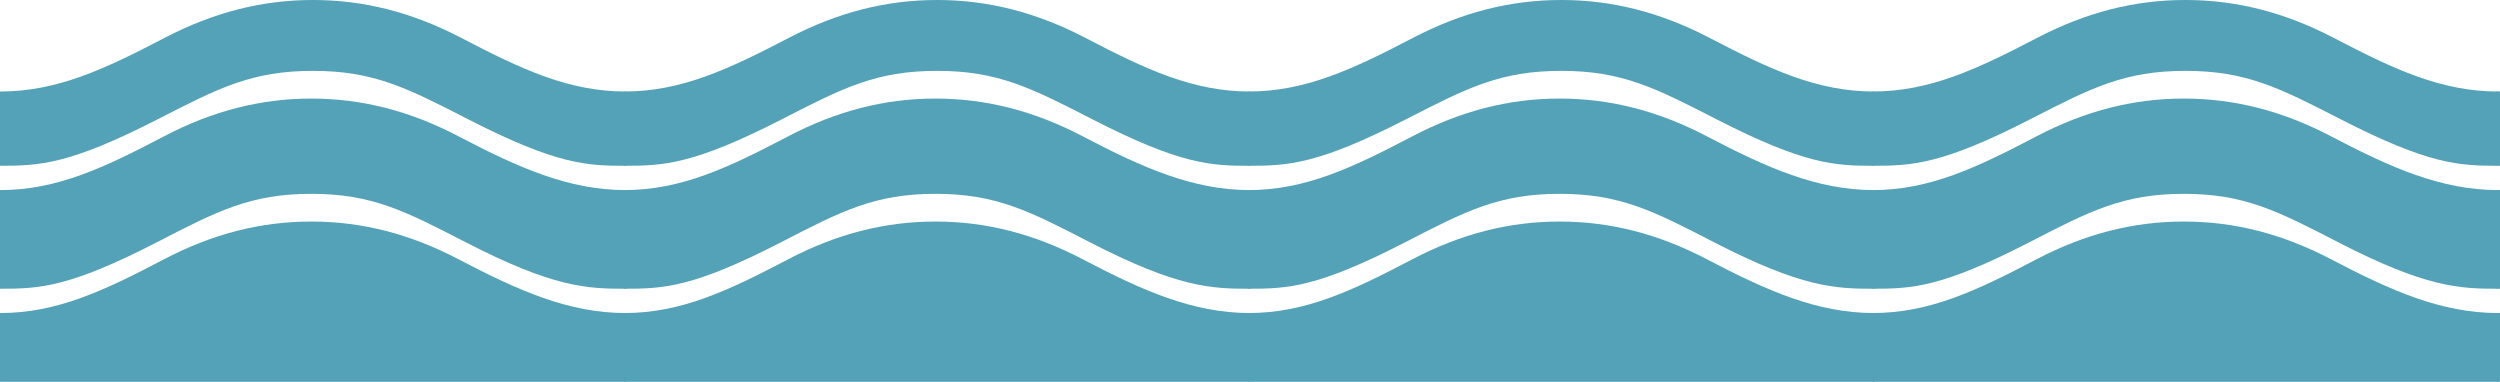 <svg xmlns="http://www.w3.org/2000/svg" xmlns:xlink="http://www.w3.org/1999/xlink" width="753" height="115" viewBox="0 0 753 115">
  <defs>
    <clipPath id="clip-path">
      <rect width="753" height="115" fill="none"/>
    </clipPath>
  </defs>
  <g id="リピートグリッド_8" data-name="リピートグリッド 8" clip-path="url(#clip-path)">
    <g id="グループ_8786" data-name="グループ 8786" transform="translate(0.001 0.001)">
      <path id="パス_55063" data-name="パス 55063" d="M460.271,1079.269c-17.168,0-32.274-6.7-50.333-16.166-14.631-7.668-29.16-11.4-44.413-11.4s-29.782,3.728-44.411,11.4c-18.061,9.466-32.174,16.166-49.343,16.166v29.716c11.709,0,20.693-.3,47.385-14.076,18.135-9.356,28.124-14.511,46.369-14.511s28.232,5.154,46.365,14.511c26.69,13.769,36.672,14.076,48.381,14.076Z" transform="translate(-271.771 -1022.016)" fill="#53a2b7"/>
      <path id="パス_55064" data-name="パス 55064" d="M460.271,1098.433c-17.168,0-32.274-6.7-50.333-16.165-14.631-7.668-29.16-11.394-44.413-11.394s-29.782,3.726-44.411,11.394c-18.061,9.465-32.174,16.165-49.343,16.165v21.076h188.5Z" transform="translate(-271.771 -1004.147)" fill="#53a2b7"/>
      <path id="パス_55065" data-name="パス 55065" d="M460.271,1063.906c-17.26,0-31.441-6.7-49.6-16.166-14.709-7.668-29.315-11.4-44.65-11.4s-29.941,3.728-44.648,11.4c-18.158,9.466-32.346,16.166-49.606,16.166v22.369c11.771,0,20.8-.3,47.638-14.077,18.231-9.355,28.274-14.511,46.616-14.511s28.383,5.154,46.612,14.511c26.832,13.769,35.862,14.077,47.634,14.077Z" transform="translate(-271.771 -1036.344)" fill="#53a2b7"/>
    </g>
    <g id="グループ_8786-2" data-name="グループ 8786" transform="translate(188.001 0.001)">
      <path id="パス_55063-2" data-name="パス 55063" d="M460.271,1079.269c-17.168,0-32.274-6.7-50.333-16.166-14.631-7.668-29.16-11.4-44.413-11.4s-29.782,3.728-44.411,11.4c-18.061,9.466-32.174,16.166-49.343,16.166v29.716c11.709,0,20.693-.3,47.385-14.076,18.135-9.356,28.124-14.511,46.369-14.511s28.232,5.154,46.365,14.511c26.69,13.769,36.672,14.076,48.381,14.076Z" transform="translate(-271.771 -1022.016)" fill="#53a2b7"/>
      <path id="パス_55064-2" data-name="パス 55064" d="M460.271,1098.433c-17.168,0-32.274-6.7-50.333-16.165-14.631-7.668-29.16-11.394-44.413-11.394s-29.782,3.726-44.411,11.394c-18.061,9.465-32.174,16.165-49.343,16.165v21.076h188.5Z" transform="translate(-271.771 -1004.147)" fill="#53a2b7"/>
      <path id="パス_55065-2" data-name="パス 55065" d="M460.271,1063.906c-17.26,0-31.441-6.7-49.6-16.166-14.709-7.668-29.315-11.4-44.65-11.4s-29.941,3.728-44.648,11.4c-18.158,9.466-32.346,16.166-49.606,16.166v22.369c11.771,0,20.8-.3,47.638-14.077,18.231-9.355,28.274-14.511,46.616-14.511s28.383,5.154,46.612,14.511c26.832,13.769,35.862,14.077,47.634,14.077Z" transform="translate(-271.771 -1036.344)" fill="#53a2b7"/>
    </g>
    <g id="グループ_8786-3" data-name="グループ 8786" transform="translate(376.001 0.001)">
      <path id="パス_55063-3" data-name="パス 55063" d="M460.271,1079.269c-17.168,0-32.274-6.7-50.333-16.166-14.631-7.668-29.16-11.4-44.413-11.4s-29.782,3.728-44.411,11.4c-18.061,9.466-32.174,16.166-49.343,16.166v29.716c11.709,0,20.693-.3,47.385-14.076,18.135-9.356,28.124-14.511,46.369-14.511s28.232,5.154,46.365,14.511c26.69,13.769,36.672,14.076,48.381,14.076Z" transform="translate(-271.771 -1022.016)" fill="#53a2b7"/>
      <path id="パス_55064-3" data-name="パス 55064" d="M460.271,1098.433c-17.168,0-32.274-6.7-50.333-16.165-14.631-7.668-29.16-11.394-44.413-11.394s-29.782,3.726-44.411,11.394c-18.061,9.465-32.174,16.165-49.343,16.165v21.076h188.5Z" transform="translate(-271.771 -1004.147)" fill="#53a2b7"/>
      <path id="パス_55065-3" data-name="パス 55065" d="M460.271,1063.906c-17.26,0-31.441-6.7-49.6-16.166-14.709-7.668-29.315-11.4-44.65-11.4s-29.941,3.728-44.648,11.4c-18.158,9.466-32.346,16.166-49.606,16.166v22.369c11.771,0,20.8-.3,47.638-14.077,18.231-9.355,28.274-14.511,46.616-14.511s28.383,5.154,46.612,14.511c26.832,13.769,35.862,14.077,47.634,14.077Z" transform="translate(-271.771 -1036.344)" fill="#53a2b7"/>
    </g>
    <g id="グループ_8786-4" data-name="グループ 8786" transform="translate(564 0.001)">
      <path id="パス_55063-4" data-name="パス 55063" d="M460.271,1079.269c-17.168,0-32.274-6.7-50.333-16.166-14.631-7.668-29.16-11.4-44.413-11.4s-29.782,3.728-44.411,11.4c-18.061,9.466-32.174,16.166-49.343,16.166v29.716c11.709,0,20.693-.3,47.385-14.076,18.135-9.356,28.124-14.511,46.369-14.511s28.232,5.154,46.365,14.511c26.69,13.769,36.672,14.076,48.381,14.076Z" transform="translate(-271.771 -1022.016)" fill="#53a2b7"/>
      <path id="パス_55064-4" data-name="パス 55064" d="M460.271,1098.433c-17.168,0-32.274-6.7-50.333-16.165-14.631-7.668-29.16-11.394-44.413-11.394s-29.782,3.726-44.411,11.394c-18.061,9.465-32.174,16.165-49.343,16.165v21.076h188.5Z" transform="translate(-271.771 -1004.147)" fill="#53a2b7"/>
      <path id="パス_55065-4" data-name="パス 55065" d="M460.271,1063.906c-17.26,0-31.441-6.7-49.6-16.166-14.709-7.668-29.315-11.4-44.65-11.4s-29.941,3.728-44.648,11.4c-18.158,9.466-32.346,16.166-49.606,16.166v22.369c11.771,0,20.8-.3,47.638-14.077,18.231-9.355,28.274-14.511,46.616-14.511s28.383,5.154,46.612,14.511c26.832,13.769,35.862,14.077,47.634,14.077Z" transform="translate(-271.771 -1036.344)" fill="#53a2b7"/>
    </g>
    <g id="グループ_8786-5" data-name="グループ 8786" transform="translate(752 0.001)">
      <path id="パス_55063-5" data-name="パス 55063" d="M460.271,1079.269c-17.168,0-32.274-6.7-50.333-16.166-14.631-7.668-29.16-11.4-44.413-11.4s-29.782,3.728-44.411,11.4c-18.061,9.466-32.174,16.166-49.343,16.166v29.716c11.709,0,20.693-.3,47.385-14.076,18.135-9.356,28.124-14.511,46.369-14.511s28.232,5.154,46.365,14.511c26.69,13.769,36.672,14.076,48.381,14.076Z" transform="translate(-271.771 -1022.016)" fill="#53a2b7"/>
      <path id="パス_55064-5" data-name="パス 55064" d="M460.271,1098.433c-17.168,0-32.274-6.7-50.333-16.165-14.631-7.668-29.16-11.394-44.413-11.394s-29.782,3.726-44.411,11.394c-18.061,9.465-32.174,16.165-49.343,16.165v21.076h188.5Z" transform="translate(-271.771 -1004.147)" fill="#53a2b7"/>
      <path id="パス_55065-5" data-name="パス 55065" d="M460.271,1063.906c-17.26,0-31.441-6.7-49.6-16.166-14.709-7.668-29.315-11.4-44.65-11.4s-29.941,3.728-44.648,11.4c-18.158,9.466-32.346,16.166-49.606,16.166v22.369c11.771,0,20.8-.3,47.638-14.077,18.231-9.355,28.274-14.511,46.616-14.511s28.383,5.154,46.612,14.511c26.832,13.769,35.862,14.077,47.634,14.077Z" transform="translate(-271.771 -1036.344)" fill="#53a2b7"/>
    </g>
  </g>
</svg>
